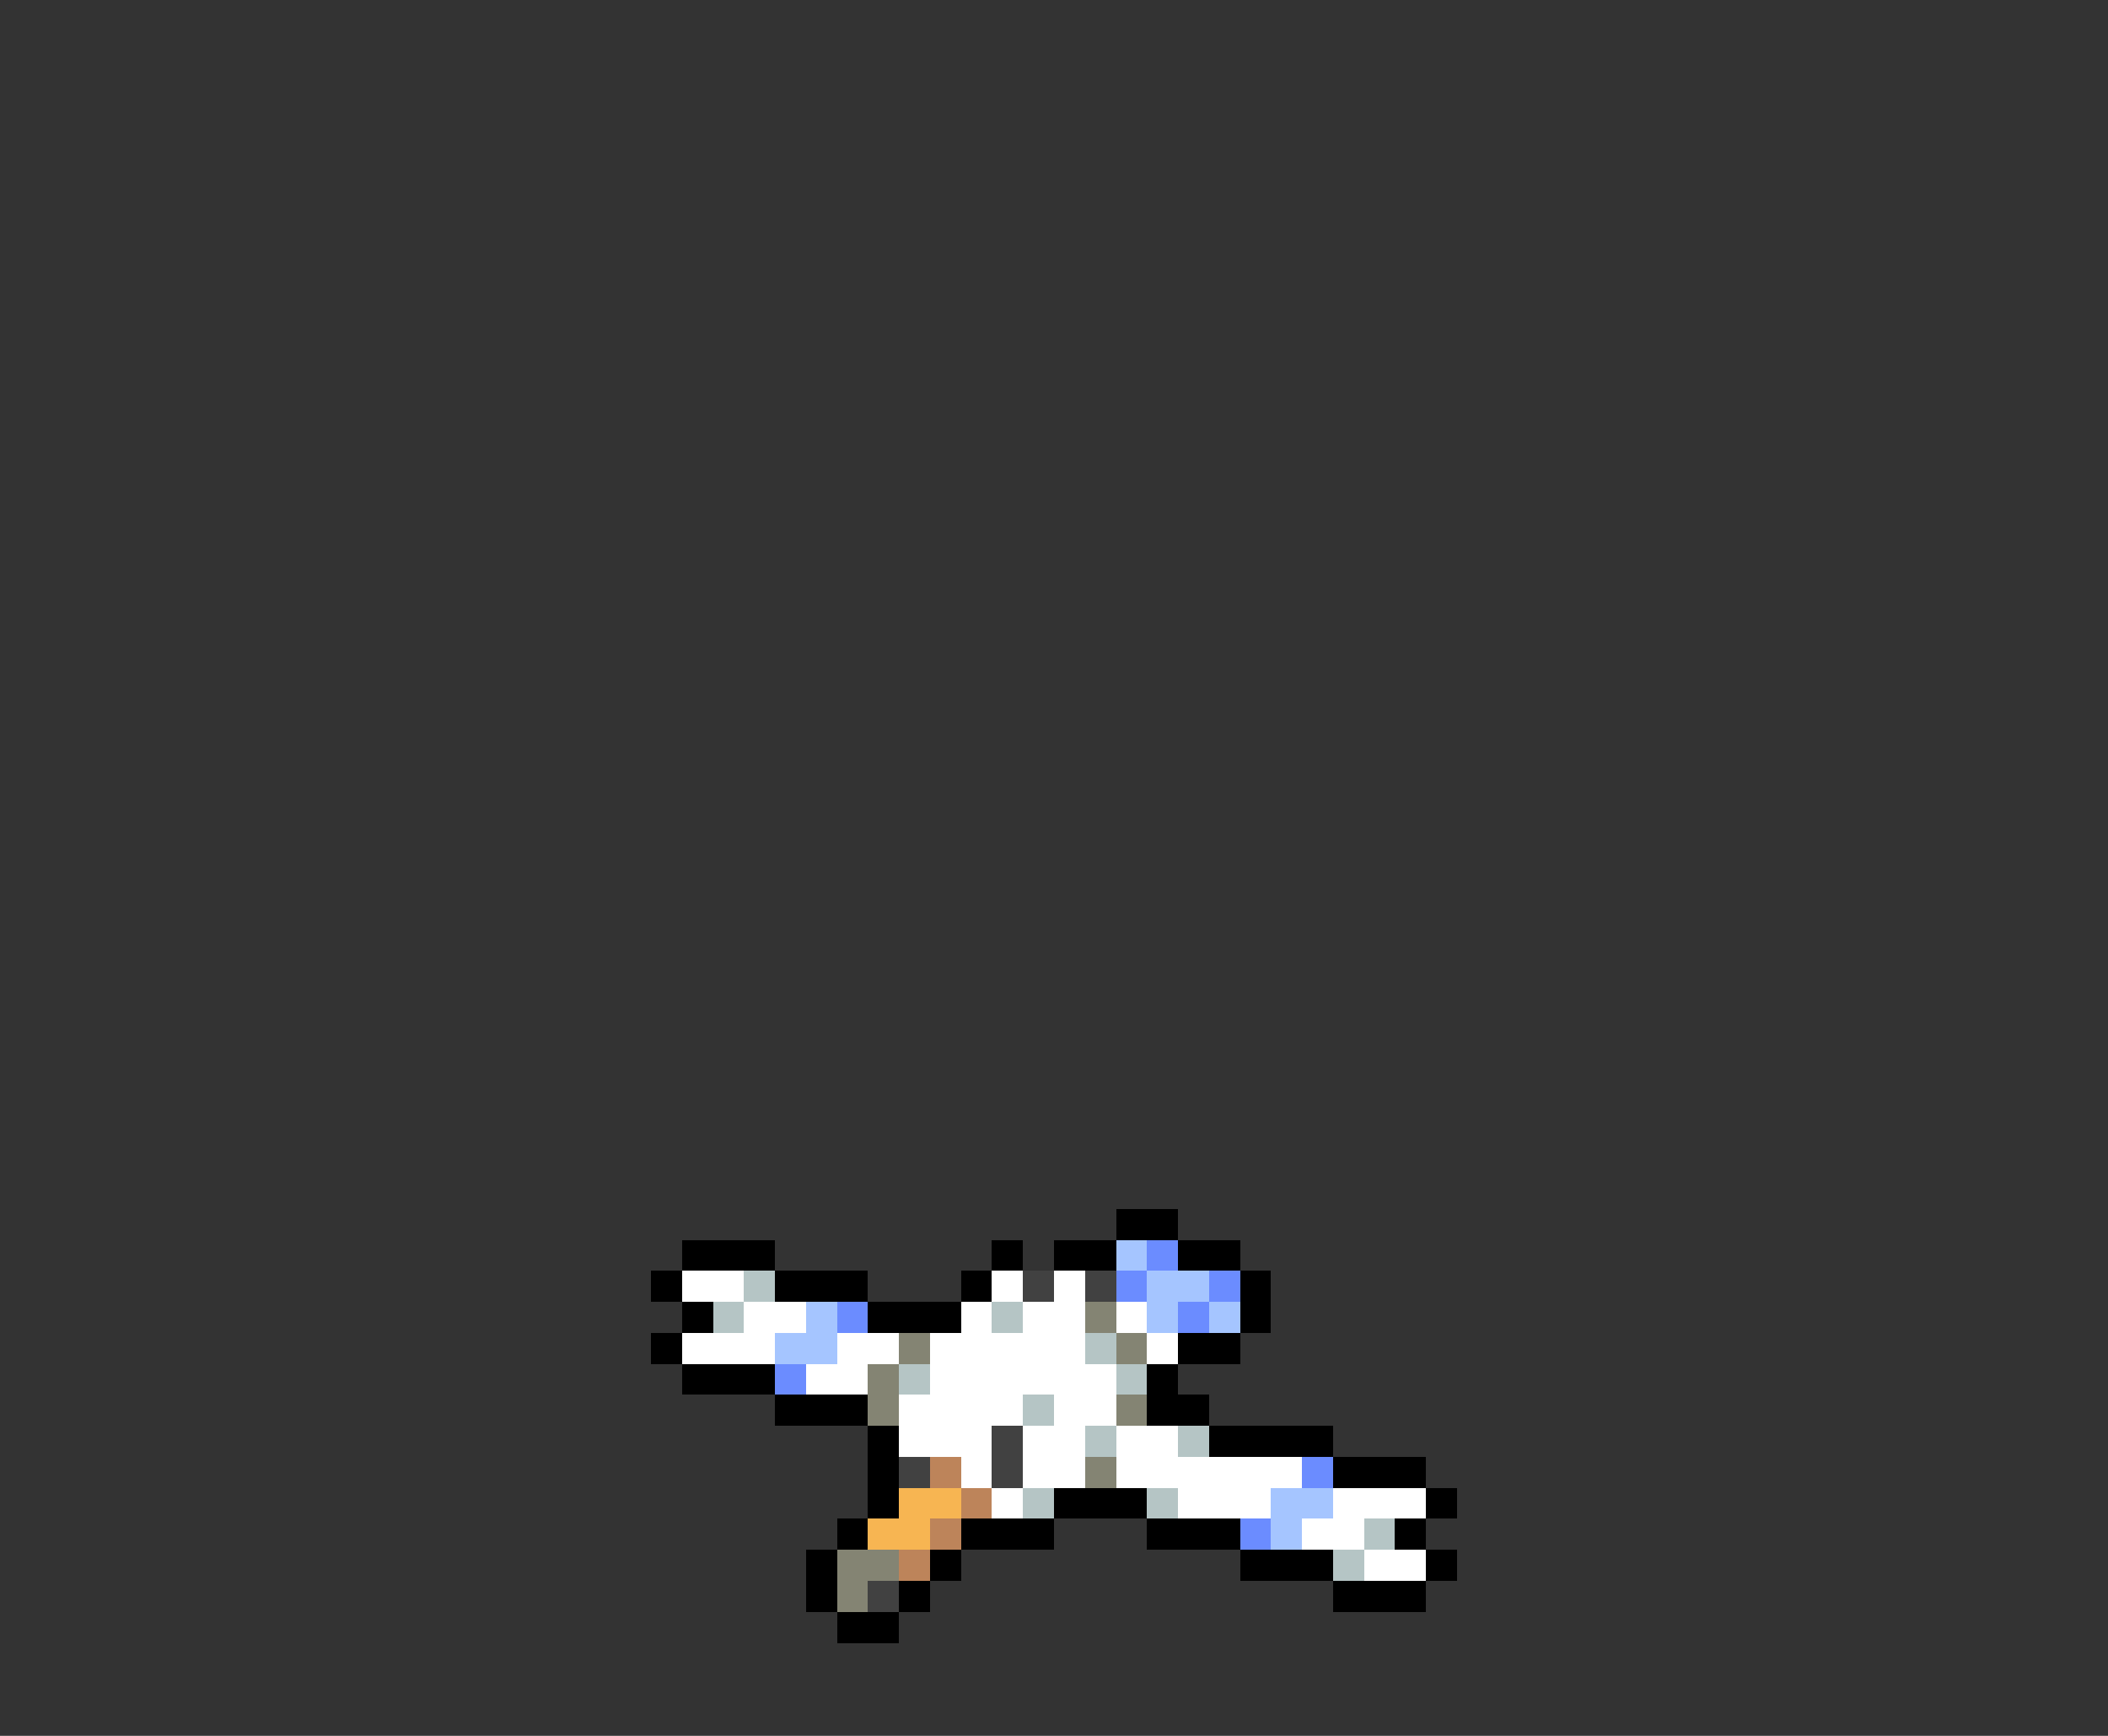 <svg xmlns="http://www.w3.org/2000/svg" viewBox="0 -0.5 68 56" shape-rendering="crispEdges">
<rect x="0" y="-0.5" width="68" height="56" fill="#333333" stroke="none"/>
<path stroke="#000000" d="M36 39h2M22 40h3M32 40h1M34 40h2M38 40h2M21 41h1M25 41h3M31 41h1M40 41h1M22 42h1M28 42h3M40 42h1M21 43h1M38 43h2M22 44h3M37 44h1M25 45h3M37 45h2M28 46h1M39 46h4M28 47h1M43 47h3M28 48h1M34 48h3M46 48h1M27 49h1M31 49h3M37 49h3M45 49h1M26 50h1M30 50h1M40 50h3M46 50h1M26 51h1M29 51h1M43 51h3M27 52h2" />
<path stroke="#a5c5ff" d="M36 40h1M37 41h2M26 42h1M37 42h1M39 42h1M25 43h2M41 48h2M41 49h1" />
<path stroke="#6b8cff" d="M37 40h1M36 41h1M39 41h1M27 42h1M38 42h1M25 44h1M42 47h1M40 49h1" />
<path stroke="#ffffff" d="M22 41h2M32 41h1M34 41h1M24 42h2M31 42h1M33 42h2M36 42h1M22 43h3M27 43h2M30 43h5M37 43h1M26 44h2M30 44h6M29 45h4M34 45h2M29 46h3M33 46h2M36 46h2M31 47h1M33 47h2M36 47h6M32 48h1M38 48h3M43 48h3M42 49h2M44 50h2" />
<path stroke="#b5c5c5" d="M24 41h1M23 42h1M32 42h1M35 43h1M29 44h1M36 44h1M33 45h1M35 46h1M38 46h1M33 48h1M37 48h1M44 49h1M43 50h1" />
<path stroke="#414141" d="M33 41h1M35 41h1M32 46h1M29 47h1M32 47h1M28 51h1" />
<path stroke="#848473" d="M35 42h1M29 43h1M36 43h1M28 44h1M28 45h1M36 45h1M35 47h1M27 50h2M27 51h1" />
<path stroke="#bd845a" d="M30 47h1M31 48h1M30 49h1M29 50h1" />
<path stroke="#f7b552" d="M29 48h2M28 49h2" />
</svg>